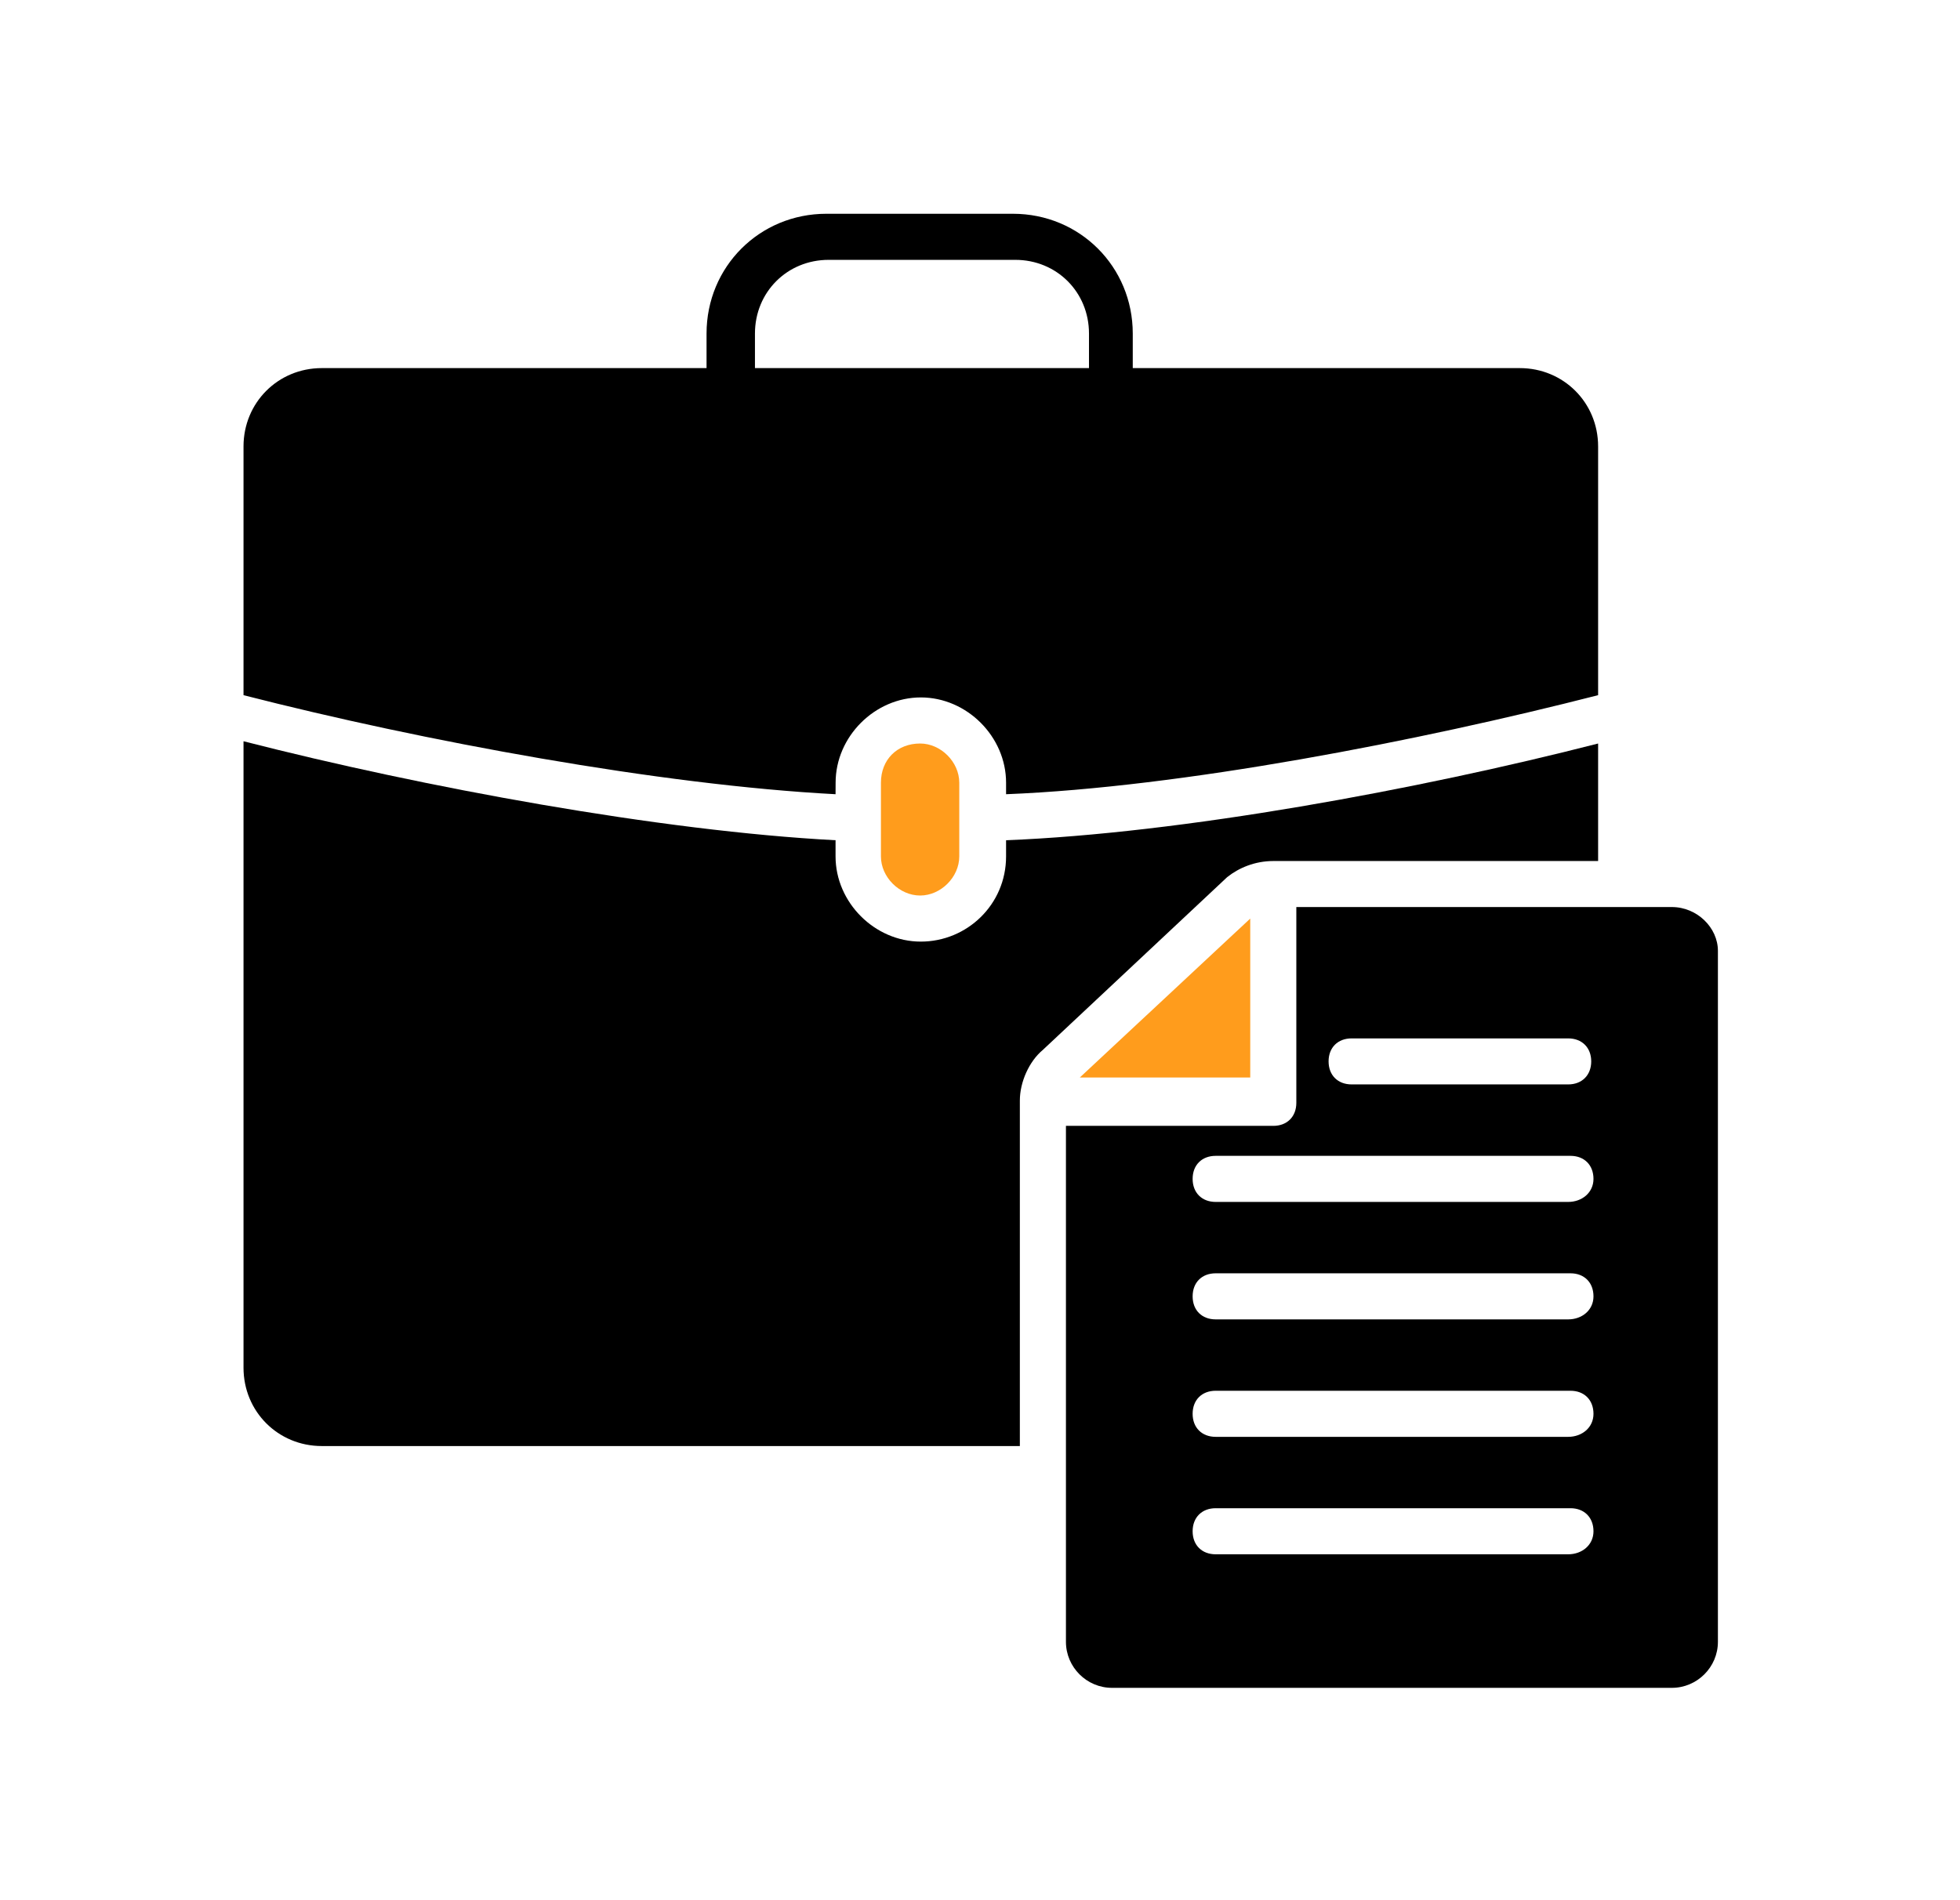 <svg width="33" height="32" viewBox="0 0 33 32" fill="none" xmlns="http://www.w3.org/2000/svg">
<path d="M14.832 13.181V14.422C14.832 14.771 15.142 15.081 15.492 15.081C15.841 15.081 16.151 14.771 16.151 14.422V13.181C16.151 12.832 15.841 12.521 15.492 12.521C15.104 12.521 14.832 12.793 14.832 13.181Z" fill="#FF9C1C"/>
<path d="M14.069 13.181C14.069 12.405 14.728 11.745 15.504 11.745C16.279 11.745 16.939 12.405 16.939 13.181V13.375C19.887 13.258 23.882 12.482 26.907 11.707L26.907 7.518C26.907 6.781 26.325 6.199 25.588 6.199L19.072 6.199V5.617C19.072 4.492 18.18 3.6 17.055 3.6H13.913C12.788 3.6 11.896 4.492 11.896 5.617V6.199H5.418C4.681 6.199 4.1 6.781 4.1 7.518V11.707C7.125 12.482 11.12 13.22 14.068 13.375L14.069 13.181ZM12.711 5.617C12.711 4.919 13.254 4.376 13.952 4.376H17.094C17.792 4.376 18.335 4.919 18.335 5.617V6.199H12.711L12.711 5.617Z" fill="black"/>
<path d="M21.438 14.5H26.907V12.521C23.881 13.297 19.887 14.034 16.939 14.15V14.422C16.939 15.236 16.279 15.857 15.503 15.857C14.727 15.857 14.068 15.198 14.068 14.422V14.15C11.12 13.995 7.125 13.258 4.1 12.483V23.033C4.1 23.77 4.681 24.352 5.418 24.352H17.171V18.534C17.171 18.223 17.326 17.874 17.559 17.68L20.662 14.771C20.856 14.616 21.128 14.5 21.438 14.5L21.438 14.5Z" fill="black"/>
<path d="M28.148 15.275H21.826V18.572C21.826 18.805 21.671 18.96 21.438 18.96H17.947V27.649C17.947 28.075 18.296 28.424 18.723 28.424H28.148C28.575 28.424 28.924 28.075 28.924 27.649V16.012C28.924 15.624 28.575 15.275 28.148 15.275L28.148 15.275ZM26.403 26.175H20.468C20.235 26.175 20.08 26.02 20.08 25.787C20.08 25.555 20.235 25.399 20.468 25.399H26.442C26.674 25.399 26.829 25.555 26.829 25.787C26.829 26.02 26.635 26.175 26.403 26.175H26.403ZM26.403 24.197H20.468C20.235 24.197 20.08 24.042 20.08 23.809C20.08 23.576 20.235 23.421 20.468 23.421H26.442C26.674 23.421 26.829 23.576 26.829 23.809C26.829 24.042 26.635 24.197 26.403 24.197H26.403ZM26.403 22.219H20.468C20.235 22.219 20.08 22.064 20.08 21.831C20.08 21.598 20.235 21.443 20.468 21.443H26.442C26.674 21.443 26.829 21.598 26.829 21.831C26.829 22.064 26.635 22.219 26.403 22.219H26.403ZM26.403 20.241H20.468C20.235 20.241 20.08 20.085 20.08 19.853C20.08 19.62 20.235 19.465 20.468 19.465H26.442C26.674 19.465 26.829 19.62 26.829 19.853C26.829 20.085 26.635 20.241 26.403 20.241H26.403ZM26.403 18.262H22.757C22.524 18.262 22.369 18.107 22.369 17.874C22.369 17.642 22.524 17.487 22.757 17.487H26.403C26.635 17.487 26.791 17.642 26.791 17.874C26.791 18.107 26.635 18.262 26.403 18.262Z" fill="black"/>
<path d="M21.05 18.146V15.469L18.18 18.146H21.05Z" fill="#FF9C1C"/>
</svg>
